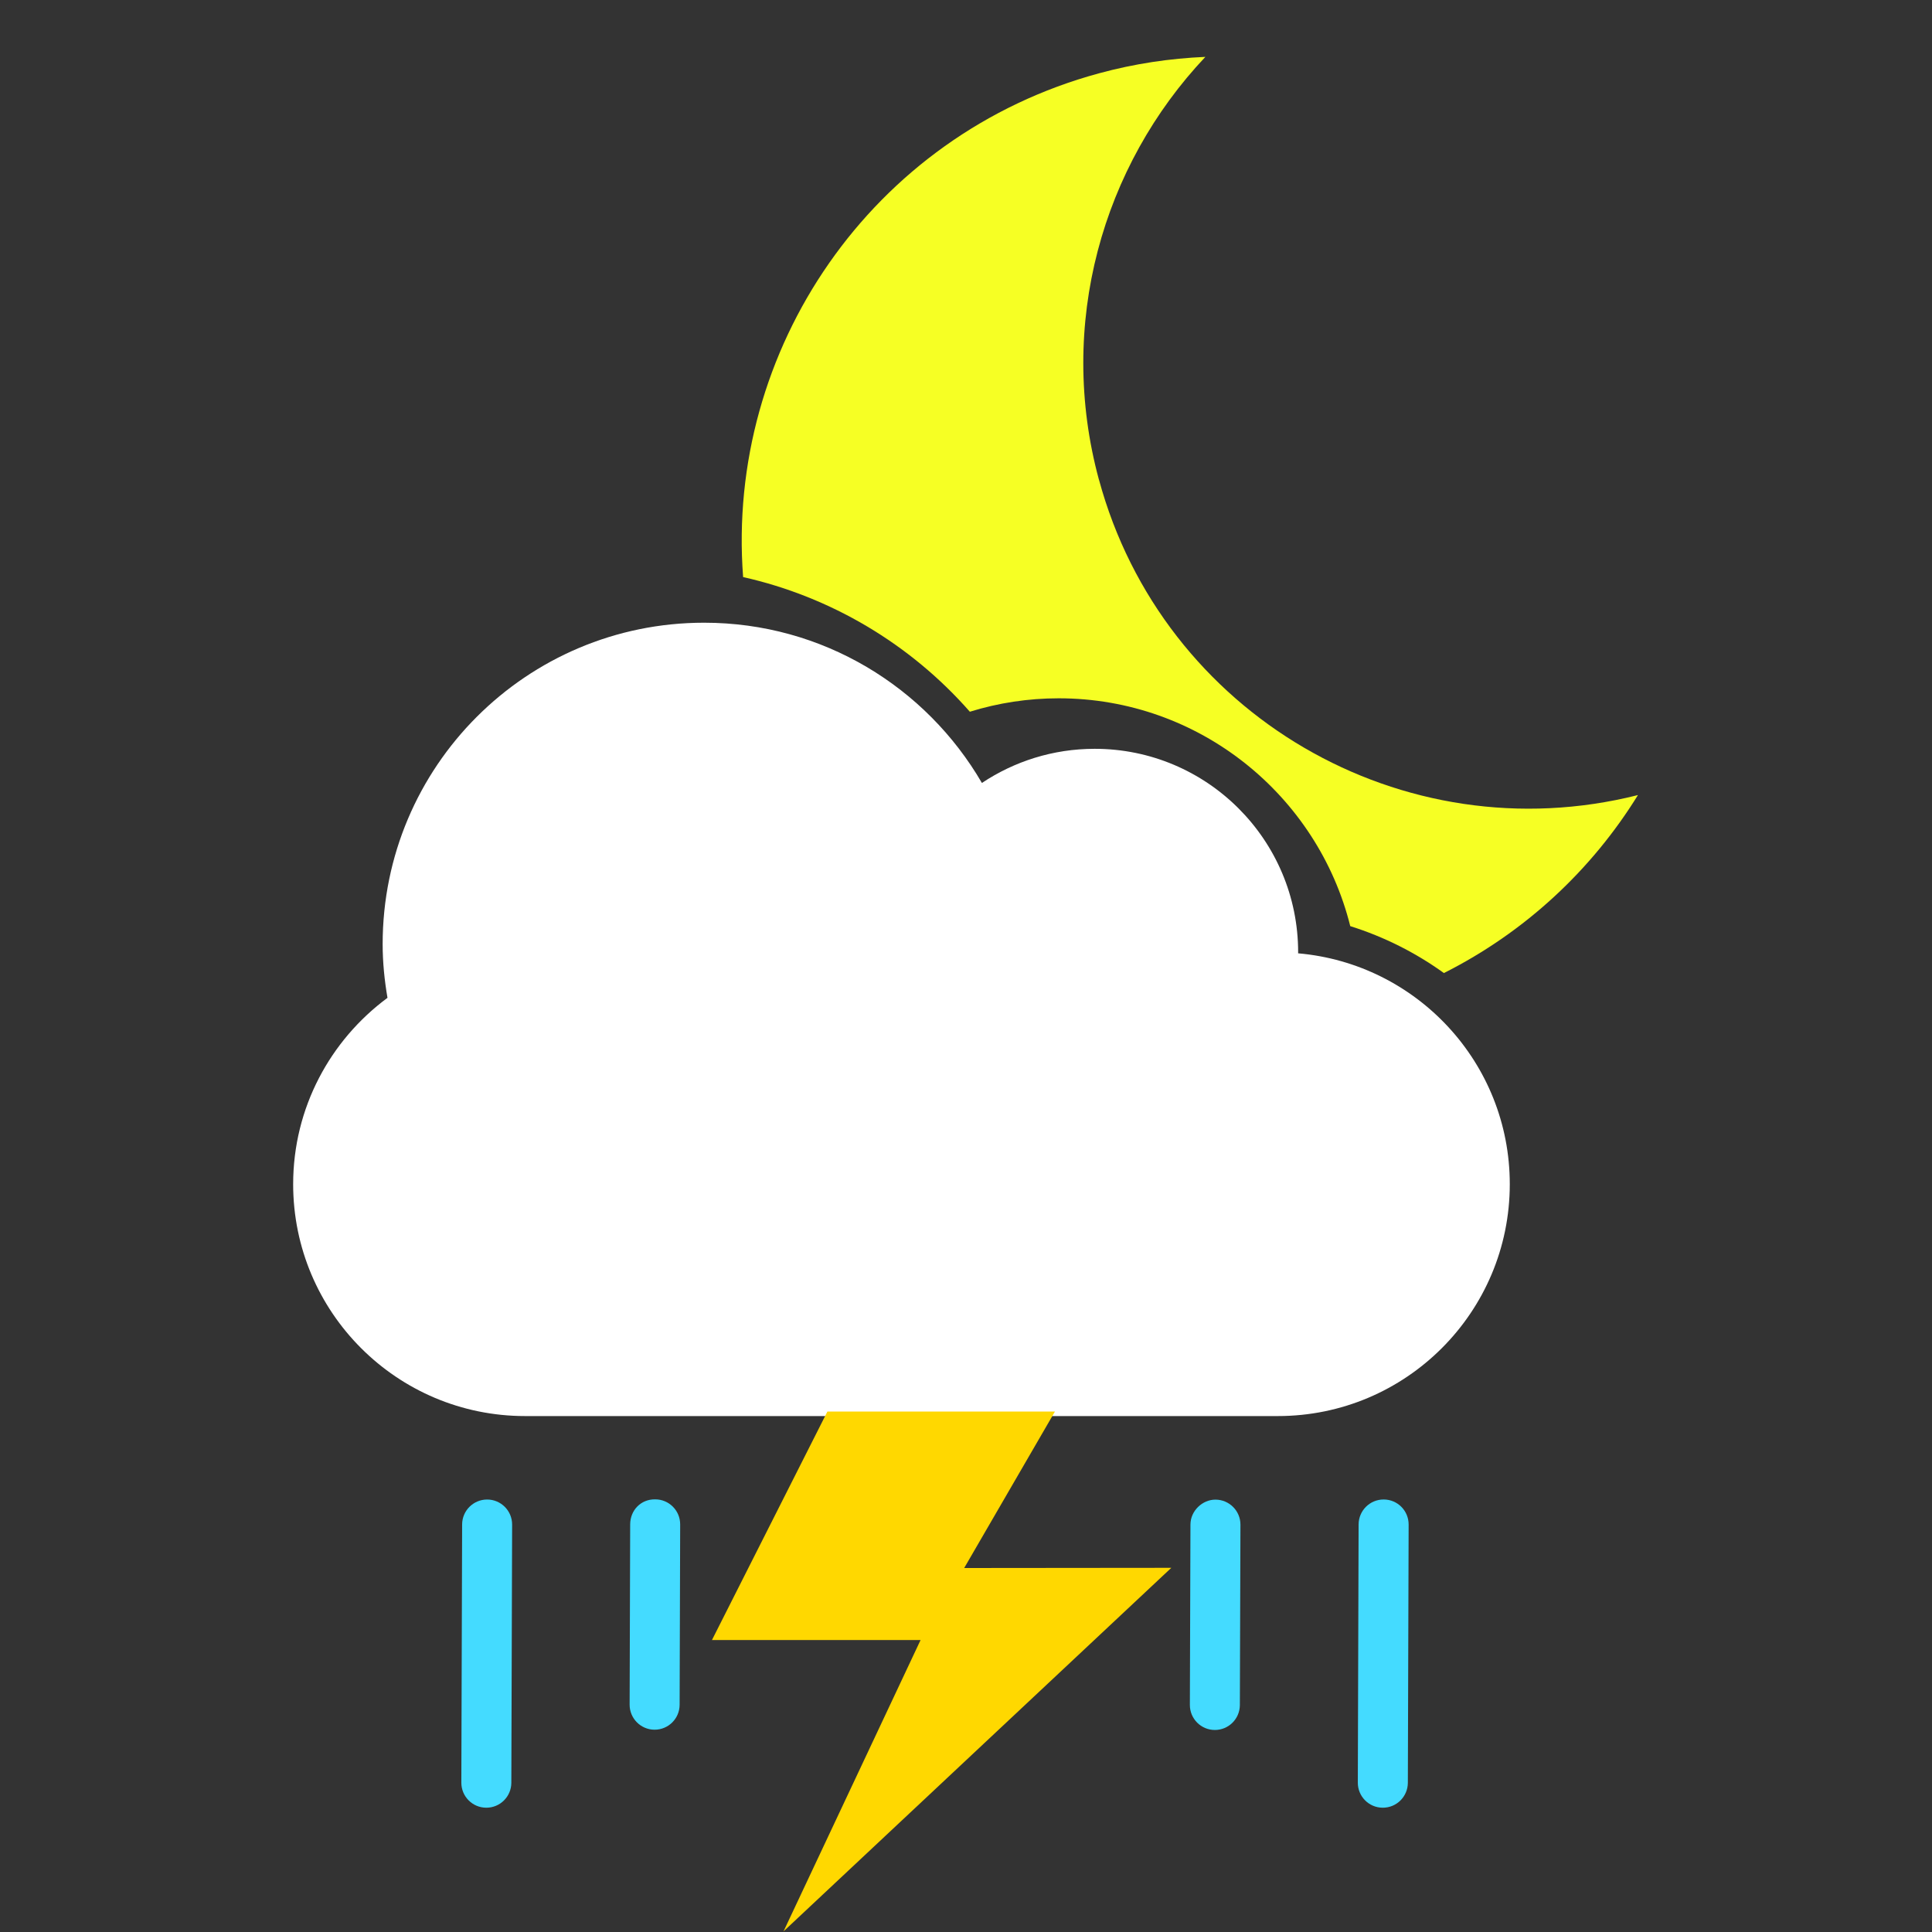 <?xml version="1.0" encoding="UTF-8" standalone="no"?>
<!-- Generator: Adobe Illustrator 15.1.0, SVG Export Plug-In . SVG Version: 6.00 Build 0)  -->

<svg
   version="1.1"
   id="Layer_1"
   x="0px"
   y="0px"
   width="56.69px"
   height="56.69px"
   viewBox="0 0 56.69 56.69"
   enable-background="new 0 0 56.69 56.69"
   xml:space="preserve"
   sodipodi:docname="10n.svg"
   inkscape:version="1.2.1 (9c6d41e410, 2022-07-14)"
   xmlns:inkscape="http://www.inkscape.org/namespaces/inkscape"
   xmlns:sodipodi="http://sodipodi.sourceforge.net/DTD/sodipodi-0.dtd"
   xmlns="http://www.w3.org/2000/svg"
   xmlns:svg="http://www.w3.org/2000/svg"><rect x="0" y="0" width="56.69" height="56.69" fill="#333333" stroke="none"/><defs
   id="defs7" /><sodipodi:namedview
   id="namedview5"
   pagecolor="#c91d18"
   bordercolor="#000000"
   borderopacity="0.25"
   inkscape:showpageshadow="2"
   inkscape:pageopacity="0"
   inkscape:pagecheckerboard="0"
   inkscape:deskcolor="#d1d1d1"
   showgrid="false"
   inkscape:zoom="12.683013"
   inkscape:cx="14.704708"
   inkscape:cy="40.723761"
   inkscape:window-width="1689"
   inkscape:window-height="917"
   inkscape:window-x="0"
   inkscape:window-y="49"
   inkscape:window-maximized="0"
   inkscape:current-layer="Layer_1" />
<path
   d="m 40.602,43.999 c -0.001,0 -0.001,0 -0.003,0 -0.404,0 -0.732,0.326 -0.734,0.732 l -0.023,7.576 c -0.001,0.406 0.325,0.735 0.731,0.736 0.001,0 0.001,0 0.003,0 0.404,0 0.732,-0.326 0.734,-0.732 l 0.023,-7.576 c 0.001,-0.406 -0.325,-0.735 -0.731,-0.736 z"
   id="path854"
   style="fill:#44dbff;fill-opacity:1;stroke-width:0.734" /><path
   d="m 35.666,44.003 c -0.38,-0.001 -0.734,0.325 -0.735,0.731 l -0.017,5.292 c -0.001,0.406 0.326,0.735 0.732,0.736 h 0.001 c 0.404,0 0.732,-0.326 0.734,-0.732 l 0.017,-5.292 c 0.001,-0.404 -0.327,-0.734 -0.732,-0.735 z"
   id="path852"
   style="fill:#44dbff;fill-opacity:1;stroke-width:0.734" /><path
   d="m 19.227,43.995 c -0.429,-0.007 -0.734,0.326 -0.736,0.732 l -0.016,5.292 c -0.001,0.404 0.326,0.734 0.731,0.735 7.33e-4,0 0.001,0 0.002,0 0.404,0 0.732,-0.326 0.734,-0.731 l 0.016,-5.292 c 0.001,-0.406 -0.326,-0.735 -0.731,-0.736 z"
   id="path848"
   style="fill:#44dbff;fill-opacity:1;stroke-width:0.734" /><path
   d="m 14.296,44 c -7.35e-4,0 -0.001,0 -0.002,0 -0.404,0 -0.732,0.326 -0.734,0.731 l -0.023,7.577 c -0.001,0.404 0.326,0.734 0.731,0.735 7.34e-4,0 0.001,0 0.002,0 0.404,0 0.732,-0.326 0.734,-0.731 l 0.023,-7.577 c 0.001,-0.404 -0.326,-0.734 -0.731,-0.735 z"
   id="path846"
   style="fill:#44dbff;fill-opacity:1;stroke-width:0.734" /><path
   d="m 8.602,34.746 c 0,3.758 3.047,6.805 6.805,6.805 h 22.089 c 3.758,0 6.805,-3.047 6.805,-6.805 0,-3.558 -2.732,-6.471 -6.211,-6.773 0,-0.01 0.001,-0.02 0.001,-0.03 0,-3.299 -2.674,-5.971 -5.97,-5.971 -1.224,0 -2.361,0.37 -3.309,1.002 -1.634,-2.809 -4.668,-4.702 -8.152,-4.702 -5.211,0 -9.432,4.221 -9.432,9.431 0,0.538 0.054,1.062 0.142,1.576 -1.676,1.24 -2.768,3.224 -2.768,5.469 z"
   id="path2"
   style="fill:#ffffff;fill-opacity:1;stroke-width:0.734" />
<path
   d="M 32.246,14.078 C 31.009,9.519 32.346,4.868 35.369,1.669 34.336,1.713 33.291,1.867 32.252,2.15 25.56,3.964 21.296,10.265 21.805,16.933 c 2.571,0.577 4.908,1.963 6.653,3.951 0.838,-0.26 1.715,-0.394 2.607,-0.394 4.126,0 7.599,2.85 8.555,6.685 0.999,0.314 1.924,0.783 2.748,1.377 2.39,-1.203 4.339,-3.03 5.694,-5.223 -6.9,1.741 -13.947,-2.359 -15.815,-9.253 z"
   id="path846-3"
   style="fill:#f6ff24;fill-opacity:1;stroke-width:0.863" /><g
   id="g1343"
   transform="matrix(0.964,0,0,0.964,-0.445,6.423)"><path
     id="path2-3"
     d="m 25.646,36.303 -3.514,6.955 h 6.35 L 24.311,52.125 36.115,41.059 l -6.305,0.006 2.762,-4.762 z"
     style="fill:#ffd800;fill-opacity:1" /></g></svg>
